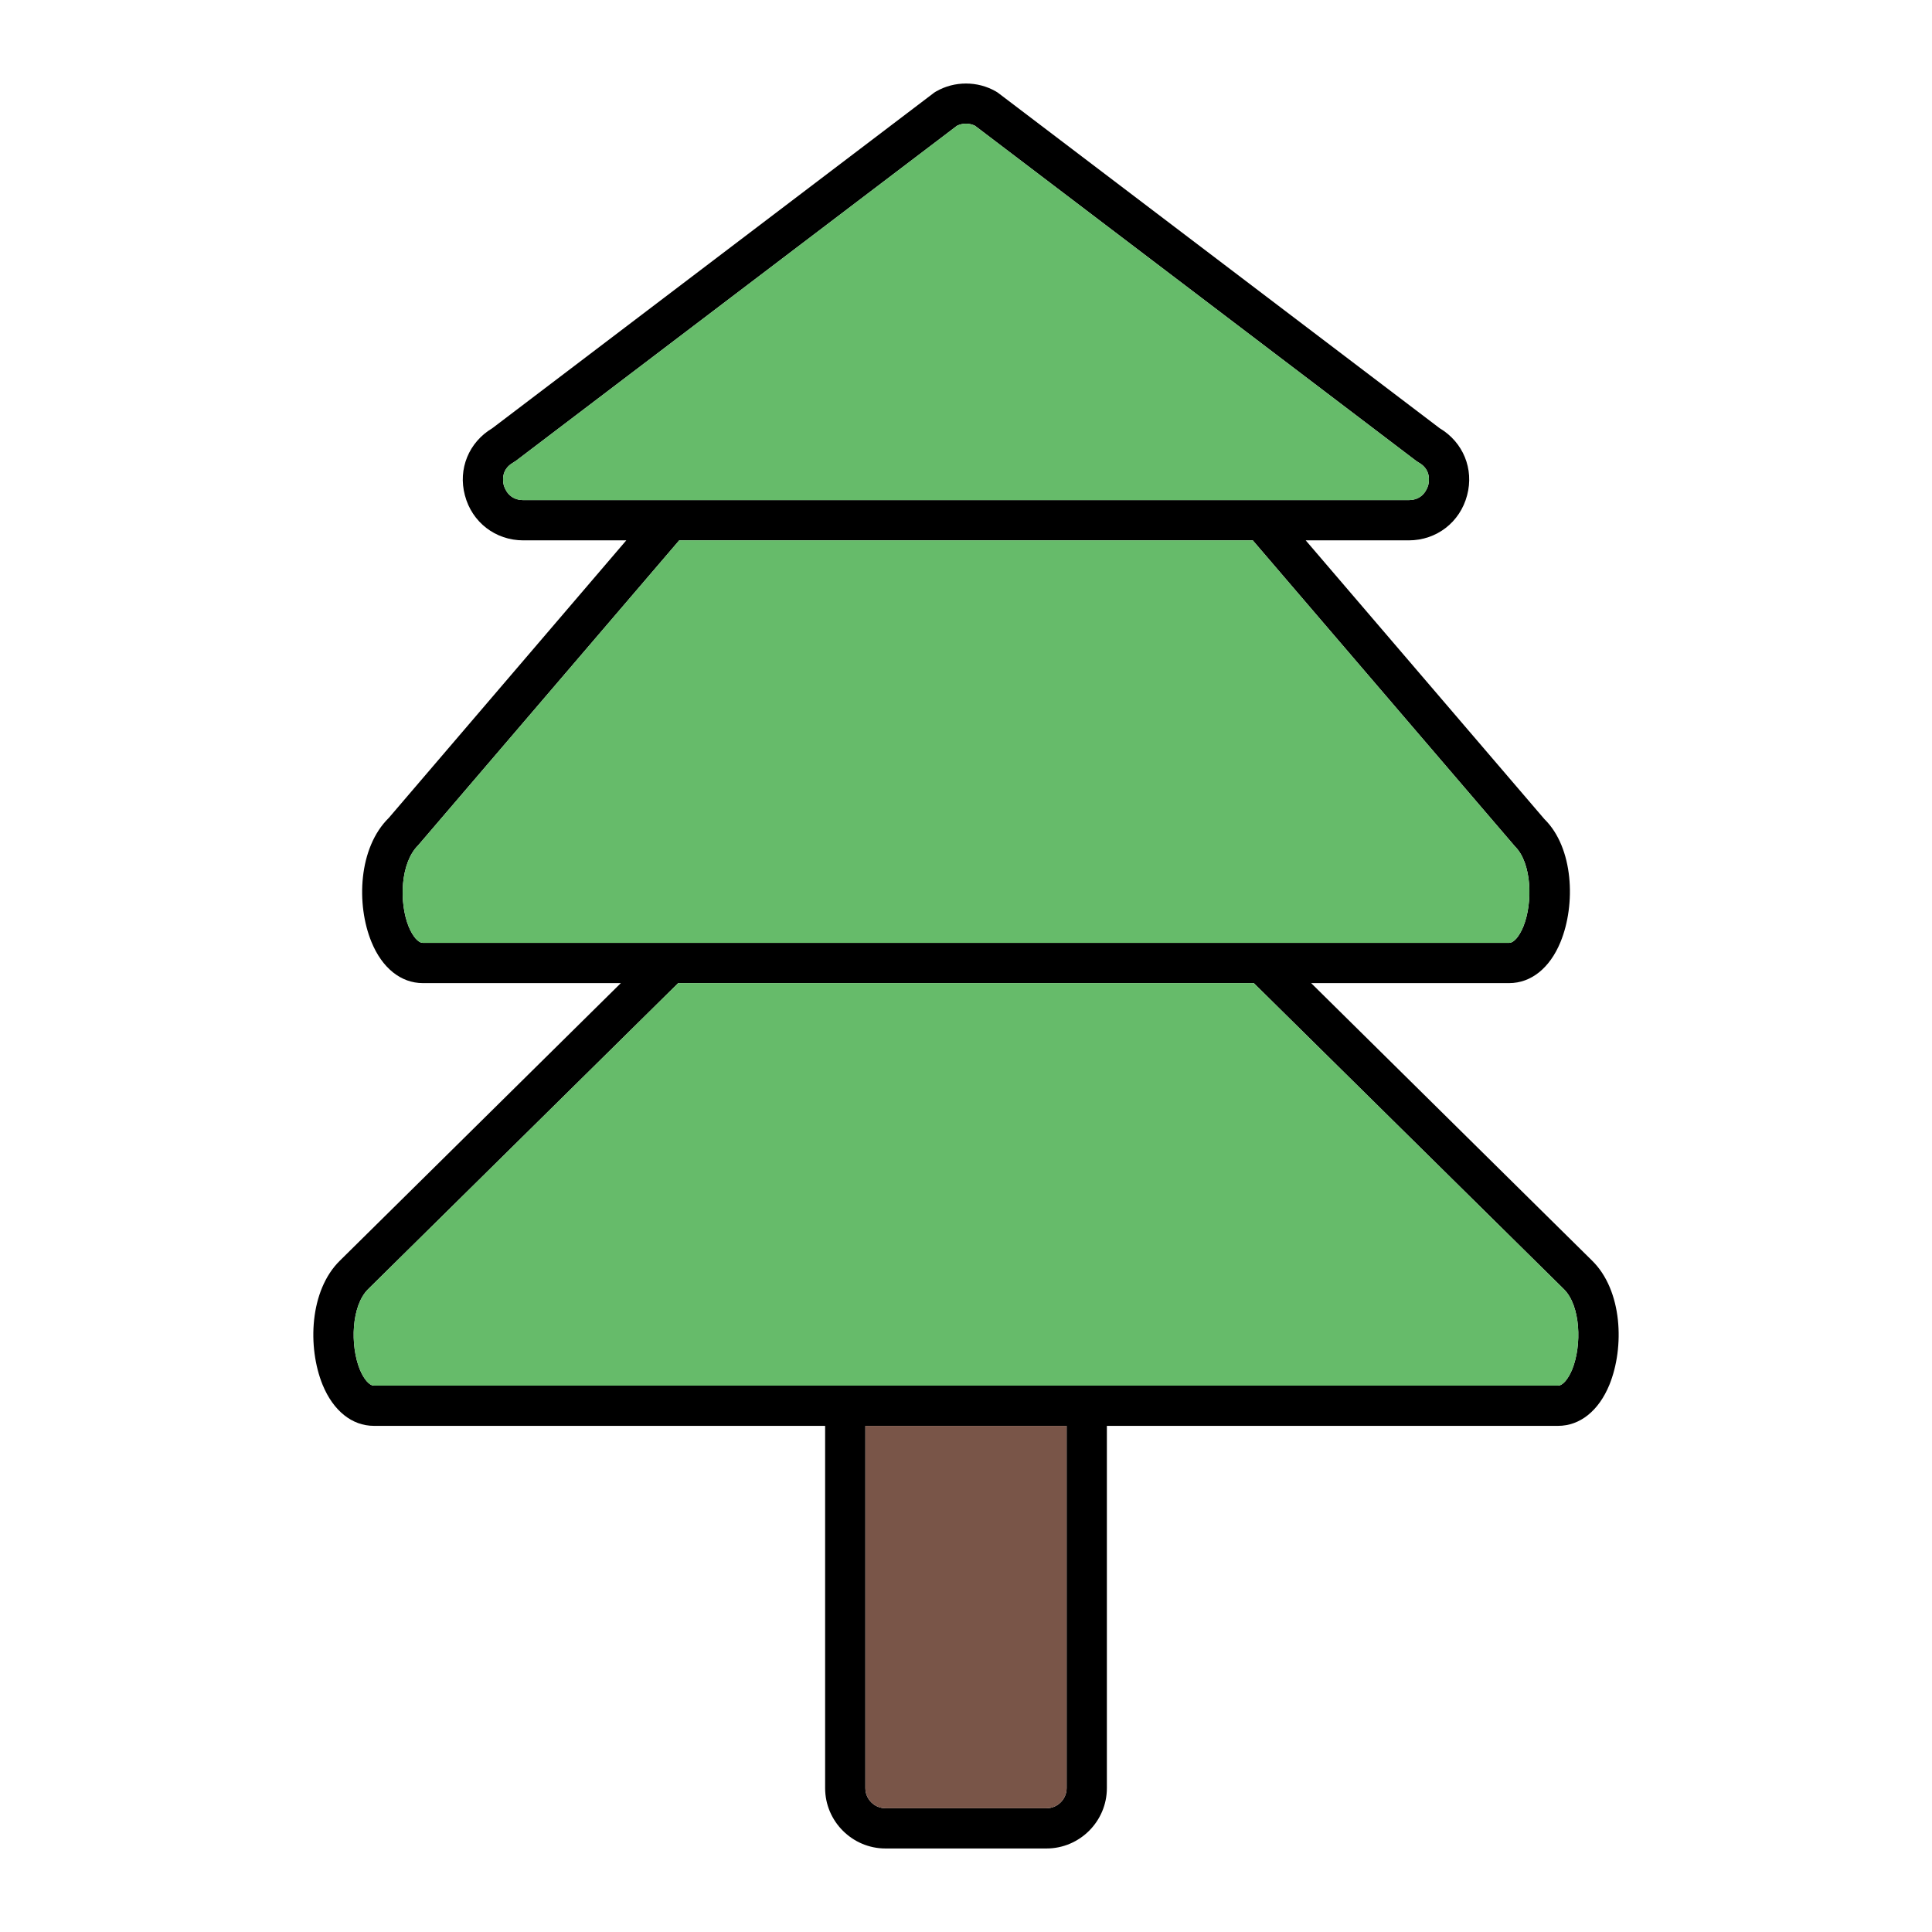 <svg id="Layer_1" viewBox="0 0 96 96" xmlns="http://www.w3.org/2000/svg" data-name="Layer 1"><path d="m79.11 62.64-13.96-13.79h9.84c1.09 0 2.02-.75 2.55-2.04.77-1.87.65-4.69-.8-6.11l-11.86-13.85h5.12c1.38 0 2.55-.9 2.9-2.24.35-1.31-.2-2.64-1.36-3.33l-21.95-16.67s-.07-.05-.11-.07c-.91-.52-2.05-.52-2.96 0-.04.02-.08.05-.11.07l-21.95 16.67c-1.16.69-1.71 2.02-1.36 3.33.35 1.34 1.52 2.24 2.9 2.24h5.12l-11.8 13.79c-1.51 1.48-1.63 4.3-.86 6.17.53 1.29 1.46 2.04 2.55 2.04h9.84l-13.96 13.79c-1.51 1.48-1.62 4.3-.86 6.17.53 1.29 1.46 2.04 2.55 2.04h22.42v18c0 1.65 1.35 3 3 3h8c1.65 0 3-1.35 3-3v-18h22.42c1.09 0 2.02-.75 2.55-2.04.76-1.87.65-4.69-.86-6.17zm-53.11-37.79c-.71 0-.92-.57-.97-.75-.04-.17-.15-.77.48-1.12.03-.02.07-.05.11-.07l21.93-16.66c.28-.14.62-.14.9 0l21.93 16.66s.08.05.11.07c.63.35.52.95.48 1.12-.05.18-.26.75-.97.75zm-4.99 22c-.23 0-.5-.32-.7-.8-.49-1.21-.42-3.17.47-4.05l12.97-15.15h28.5l13.03 15.21c.83.82.9 2.78.41 3.99-.2.48-.47.8-.7.8zm31.99 42c0 .55-.45 1-1 1h-8c-.55 0-1-.45-1-1v-18h10zm25.12-20.8c-.2.48-.47.8-.7.8h-58.84c-.23 0-.5-.32-.7-.8-.49-1.21-.42-3.17.41-3.99l15.41-15.21h28.6l15.41 15.21c.83.82.9 2.78.41 3.99z"/><g fill="#66bb6a"><path d="m70.97 24.1c-.05.18-.26.75-.97.75h-44c-.71 0-.92-.57-.97-.75-.04-.17-.15-.77.48-1.12.03-.02.07-.05.11-.07l21.93-16.66c.28-.14.62-.14.9 0l21.93 16.66s.08.05.11.07c.63.35.52.95.48 1.12z"/><path d="m75.69 46.05c-.2.48-.47.8-.7.8h-53.98c-.23 0-.5-.32-.7-.8-.49-1.21-.42-3.17.47-4.05l12.97-15.15h28.5l13.03 15.21c.83.82.9 2.78.41 3.99z"/><path d="m78.12 68.05c-.2.48-.47.8-.7.8h-58.84c-.23 0-.5-.32-.7-.8-.49-1.21-.42-3.17.41-3.99l15.41-15.21h28.6l15.41 15.21c.83.82.9 2.78.41 3.99z"/></g><path d="m53 70.85v18c0 .55-.45 1-1 1h-8c-.55 0-1-.45-1-1v-18z" fill="#795548"/></svg>